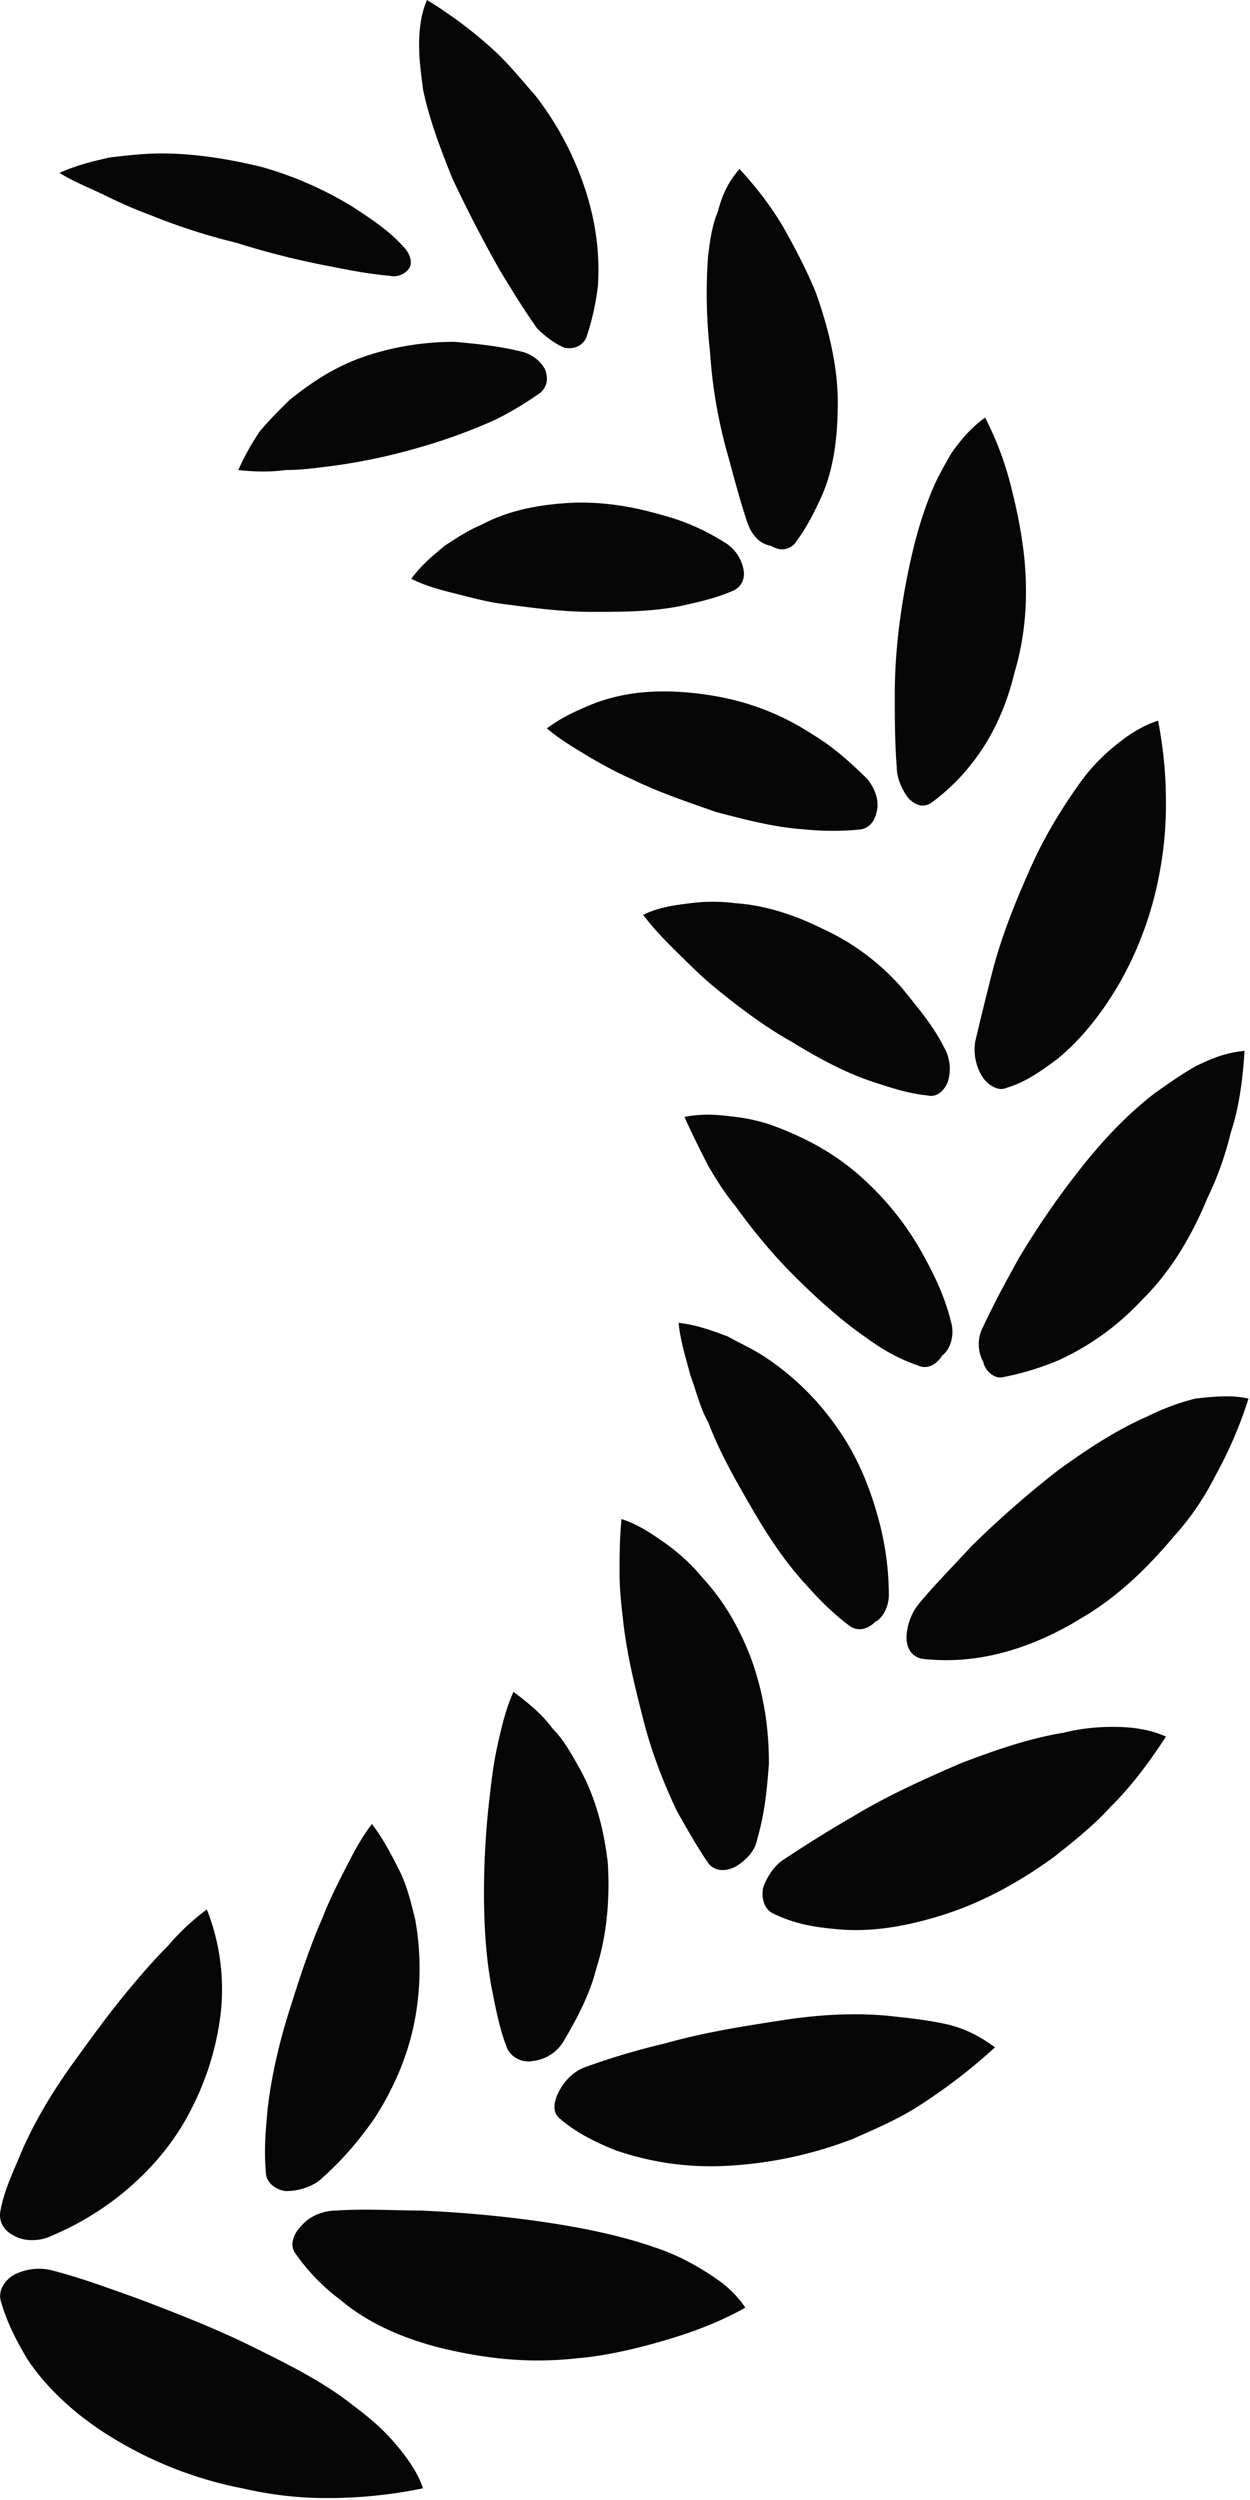 <svg width="28" height="56" fill="none" xmlns="http://www.w3.org/2000/svg"><path d="M1.2 50.865c.66.174 1.232.391 1.849.609.924.348 1.805.696 2.597 1.088.792.391 1.585.783 2.245 1.305.353.261.66.522.925.827.264.304.528.653.66 1.044a10.45 10.45 0 01-2.201.218c-.66 0-1.277-.087-1.85-.218a8.778 8.778 0 01-2.905-1.131c-.792-.479-1.453-1.088-1.893-1.74-.264-.436-.484-.87-.616-1.35-.044-.217.088-.435.308-.565.264-.13.572-.174.88-.087zm-.045-.783a6.515 6.515 0 001.541-.914c.705-.566 1.233-1.218 1.585-1.915a6.31 6.31 0 00.66-2.132 4.861 4.861 0 00-.308-2.35 5.301 5.301 0 00-.88.827c-.264.261-.529.566-.749.827-.484.566-.924 1.175-1.364 1.784-.44.61-.837 1.262-1.145 1.958-.176.435-.396.87-.484 1.349-.044.218.044.435.308.566.22.13.572.13.836 0zm6.384-.566c.66-.044 1.277 0 1.893 0 .968.044 1.893.13 2.774.261.88.13 1.717.305 2.465.566.396.13.748.304 1.1.522.353.218.661.435.925.827-.704.391-1.365.609-1.981.783-.616.174-1.233.304-1.761.348-1.145.13-2.113 0-3.038-.218-.88-.217-1.673-.565-2.29-1.087a4.567 4.567 0 01-1.012-1.045c-.132-.174-.044-.435.132-.609.177-.217.485-.348.793-.348zm-.309-.74c.485-.435.837-.87 1.145-1.305.484-.74.792-1.523.924-2.263a6.22 6.22 0 000-2.219c-.088-.348-.176-.74-.352-1.088-.176-.348-.352-.696-.616-1.044-.264.348-.44.696-.616 1.044-.177.348-.353.697-.485 1.045-.308.696-.528 1.392-.748 2.088-.22.696-.396 1.436-.484 2.176-.044.478-.088.914-.044 1.436 0 .217.176.391.44.435.352 0 .66-.13.836-.305zm5.9-2.48a15.87 15.87 0 011.761-.522c.925-.261 1.806-.392 2.642-.522.836-.13 1.673-.174 2.465-.087.397.043.793.087 1.19.174.395.087.748.26 1.1.522-.573.522-1.1.914-1.63 1.262-.527.348-1.056.565-1.54.783a9.152 9.152 0 01-2.862.61 6.512 6.512 0 01-2.465-.349c-.44-.174-.88-.392-1.233-.696-.176-.13-.176-.348-.044-.61.132-.26.352-.478.617-.565zm-.484-.609c.308-.522.572-1.044.704-1.567.265-.826.309-1.653.265-2.393-.088-.74-.264-1.436-.617-2.088-.176-.305-.352-.653-.616-.914-.22-.305-.528-.566-.88-.827-.177.392-.265.783-.353 1.175-.088.392-.132.74-.176 1.131a18.61 18.61 0 00-.132 2.176c0 .74.044 1.48.176 2.175.088.436.176.914.352 1.35a.535.535 0 00.573.26.918.918 0 00.704-.478zm4.93-4.047a29.691 29.691 0 011.541-.957c.793-.479 1.585-.827 2.378-1.175.792-.304 1.54-.565 2.333-.696.352-.087.704-.13 1.1-.13.397 0 .793.043 1.19.217-.397.61-.793 1.131-1.233 1.566-.397.436-.837.784-1.277 1.132-.837.609-1.673 1.044-2.51 1.305-.836.261-1.628.392-2.42.305-.485-.044-.925-.13-1.366-.348-.176-.087-.264-.305-.22-.566.088-.261.264-.522.484-.653zm-.616-.435c.176-.609.22-1.131.264-1.697 0-.87-.132-1.61-.396-2.35-.265-.696-.617-1.305-1.101-1.827a4.28 4.28 0 00-.793-.74c-.308-.217-.616-.435-1.012-.565-.044.435-.044.826-.044 1.218s.044.74.088 1.131c.088.74.264 1.436.44 2.132.176.697.44 1.393.749 2.046.22.391.44.783.704 1.174.132.174.352.218.616.087.22-.13.44-.348.485-.609zm3.61-5.265c.397-.478.793-.87 1.19-1.305a22.527 22.527 0 011.936-1.697c.66-.479 1.321-.914 2.025-1.219a5.202 5.202 0 011.057-.391c.396-.044.793-.087 1.189 0a9.445 9.445 0 01-.749 1.74 6.116 6.116 0 01-.924 1.35c-.66.782-1.32 1.392-2.07 1.827-.704.435-1.452.74-2.2.87a4.79 4.79 0 01-1.365.043c-.22-.043-.353-.217-.353-.478 0-.218.088-.522.265-.74zm-.66-.217a6.49 6.49 0 00-.22-1.654c-.22-.827-.528-1.523-.968-2.132a6.008 6.008 0 00-1.497-1.48c-.308-.217-.616-.348-.924-.521-.353-.131-.705-.262-1.101-.305.044.435.176.827.264 1.175.132.348.22.74.396 1.044.265.696.617 1.305.969 1.914.352.61.748 1.219 1.233 1.741.308.348.616.653.968.914.176.13.396.087.572-.087.177-.087.309-.348.309-.61zm2.113-6.005c.264-.566.528-1.044.792-1.523.44-.74.925-1.436 1.41-2.045.483-.61 1.012-1.175 1.628-1.653.308-.218.616-.436.925-.61.352-.174.66-.304 1.1-.348-.044.696-.132 1.305-.308 1.828a7.34 7.34 0 01-.528 1.48c-.396.956-.88 1.696-1.453 2.262a5.908 5.908 0 01-1.85 1.349 6.203 6.203 0 01-1.276.391c-.176.044-.396-.13-.44-.348a.823.823 0 010-.783zm-.704-.044c-.133-.565-.353-1.044-.617-1.523a6.529 6.529 0 00-1.409-1.784c-.528-.478-1.144-.826-1.805-1.087a3.845 3.845 0 00-1.012-.261c-.352-.044-.705-.087-1.145 0 .176.391.352.74.529 1.088.176.304.396.652.616.913.44.61.88 1.131 1.365 1.61.484.479 1.012.957 1.584 1.349.353.261.749.479 1.145.61.176.086.396 0 .529-.218.22-.174.264-.479.22-.697zm.528-6.352a87.16 87.16 0 01.396-1.61c.22-.827.528-1.567.837-2.263.308-.696.704-1.349 1.144-1.958a4.27 4.27 0 01.749-.783c.264-.218.572-.435.968-.566.132.696.176 1.262.176 1.828a8.18 8.18 0 01-.132 1.523 7.868 7.868 0 01-.88 2.48c-.396.696-.88 1.305-1.41 1.74-.351.261-.704.522-1.144.653-.176.087-.396-.044-.528-.218a1.145 1.145 0 01-.176-.826zm-.705.13c-.264-.522-.616-.914-.924-1.305a5.296 5.296 0 00-1.805-1.349c-.616-.305-1.277-.522-1.937-.566a3.945 3.945 0 00-1.013 0c-.352.044-.704.087-1.056.261.264.349.528.61.792.87.264.262.528.523.793.74.528.435 1.1.87 1.717 1.219.572.348 1.188.696 1.849.913.396.13.792.262 1.232.305.176.044.352-.087.44-.305a.968.968 0 00-.088-.783zm-1.055-6.266c-.044-.565-.044-1.13-.044-1.61 0-.826.088-1.61.22-2.35.132-.739.308-1.479.572-2.131.132-.348.308-.653.485-.958.22-.304.44-.565.748-.783.308.61.484 1.132.616 1.697.132.522.22 1.045.264 1.48.088.957 0 1.784-.22 2.523-.176.74-.484 1.436-.924 2.002a4.576 4.576 0 01-.925.914c-.176.13-.352.087-.528-.087-.132-.174-.264-.435-.264-.697zm-.661.262c-.396-.392-.792-.74-1.232-1.001a5.702 5.702 0 00-2.026-.827c-.66-.13-1.364-.174-1.98-.087-.309.043-.661.13-.97.261-.307.13-.616.261-.968.522.308.261.616.435.969.653.308.174.616.348.924.479.616.304 1.277.522 1.893.74.66.173 1.321.347 1.981.39a6.19 6.19 0 001.277 0c.176-.043.308-.173.352-.434.044-.218-.044-.479-.22-.696zm-2.686-5.744c-.175-.522-.308-1.044-.44-1.523a11.008 11.008 0 01-.396-2.306 11.587 11.587 0 01-.044-2.132c.044-.348.088-.696.22-1 .088-.349.22-.654.485-.958.44.478.792.957 1.056 1.436.264.478.484.913.66 1.349.309.87.485 1.697.485 2.436 0 .783-.088 1.48-.352 2.089-.177.391-.353.74-.617 1.088-.132.13-.308.174-.528.043-.264-.043-.44-.26-.528-.522zm-.527.436a4.939 4.939 0 00-1.409-.61c-.748-.218-1.453-.305-2.113-.261-.66.043-1.321.174-1.893.479-.309.13-.573.304-.837.478-.264.218-.528.435-.748.74.352.174.704.26 1.056.348.353.087.66.174 1.013.217.66.087 1.32.175 1.981.175.66 0 1.32 0 1.981-.131.396-.087.793-.174 1.189-.348.176-.087.264-.261.22-.479a.9.9 0 00-.44-.609zM12.03 7.354c-.309-.436-.573-.87-.837-1.306a30.333 30.333 0 01-1.057-2.045c-.264-.653-.528-1.349-.66-2.001-.044-.349-.088-.653-.088-1.001 0-.348.044-.696.176-1.001a9.762 9.762 0 011.409 1.044c.396.348.704.74 1.012 1.088a6.94 6.94 0 011.145 2.176c.22.696.308 1.392.264 2.088a5.638 5.638 0 01-.264 1.175c-.088.174-.264.261-.484.218-.22-.087-.44-.261-.617-.435zm-.353.521c-.528-.13-1.012-.174-1.497-.218-.748 0-1.453.13-2.069.348-.616.218-1.145.566-1.629.958-.22.217-.44.435-.66.696a5.555 5.555 0 00-.484.87c.396.044.748.044 1.056 0 .352 0 .66-.043 1.013-.087.66-.087 1.276-.217 1.893-.392a12.708 12.708 0 001.805-.652 7.773 7.773 0 001.012-.61c.132-.13.176-.304.088-.522a.819.819 0 00-.528-.391zM3.4 4.83c-.352-.131-.66-.262-1.012-.436s-.705-.305-1.057-.522c.396-.174.749-.261 1.145-.348.396-.044.748-.087 1.145-.087.748 0 1.54.13 2.245.304a8.061 8.061 0 012.069.914c.396.261.792.522 1.1.87.133.13.22.348.133.479a.42.42 0 01-.44.174c-.485-.043-.925-.13-1.365-.218a18.007 18.007 0 01-2.07-.522A13.537 13.537 0 013.4 4.83z" fill="#060606"/></svg>